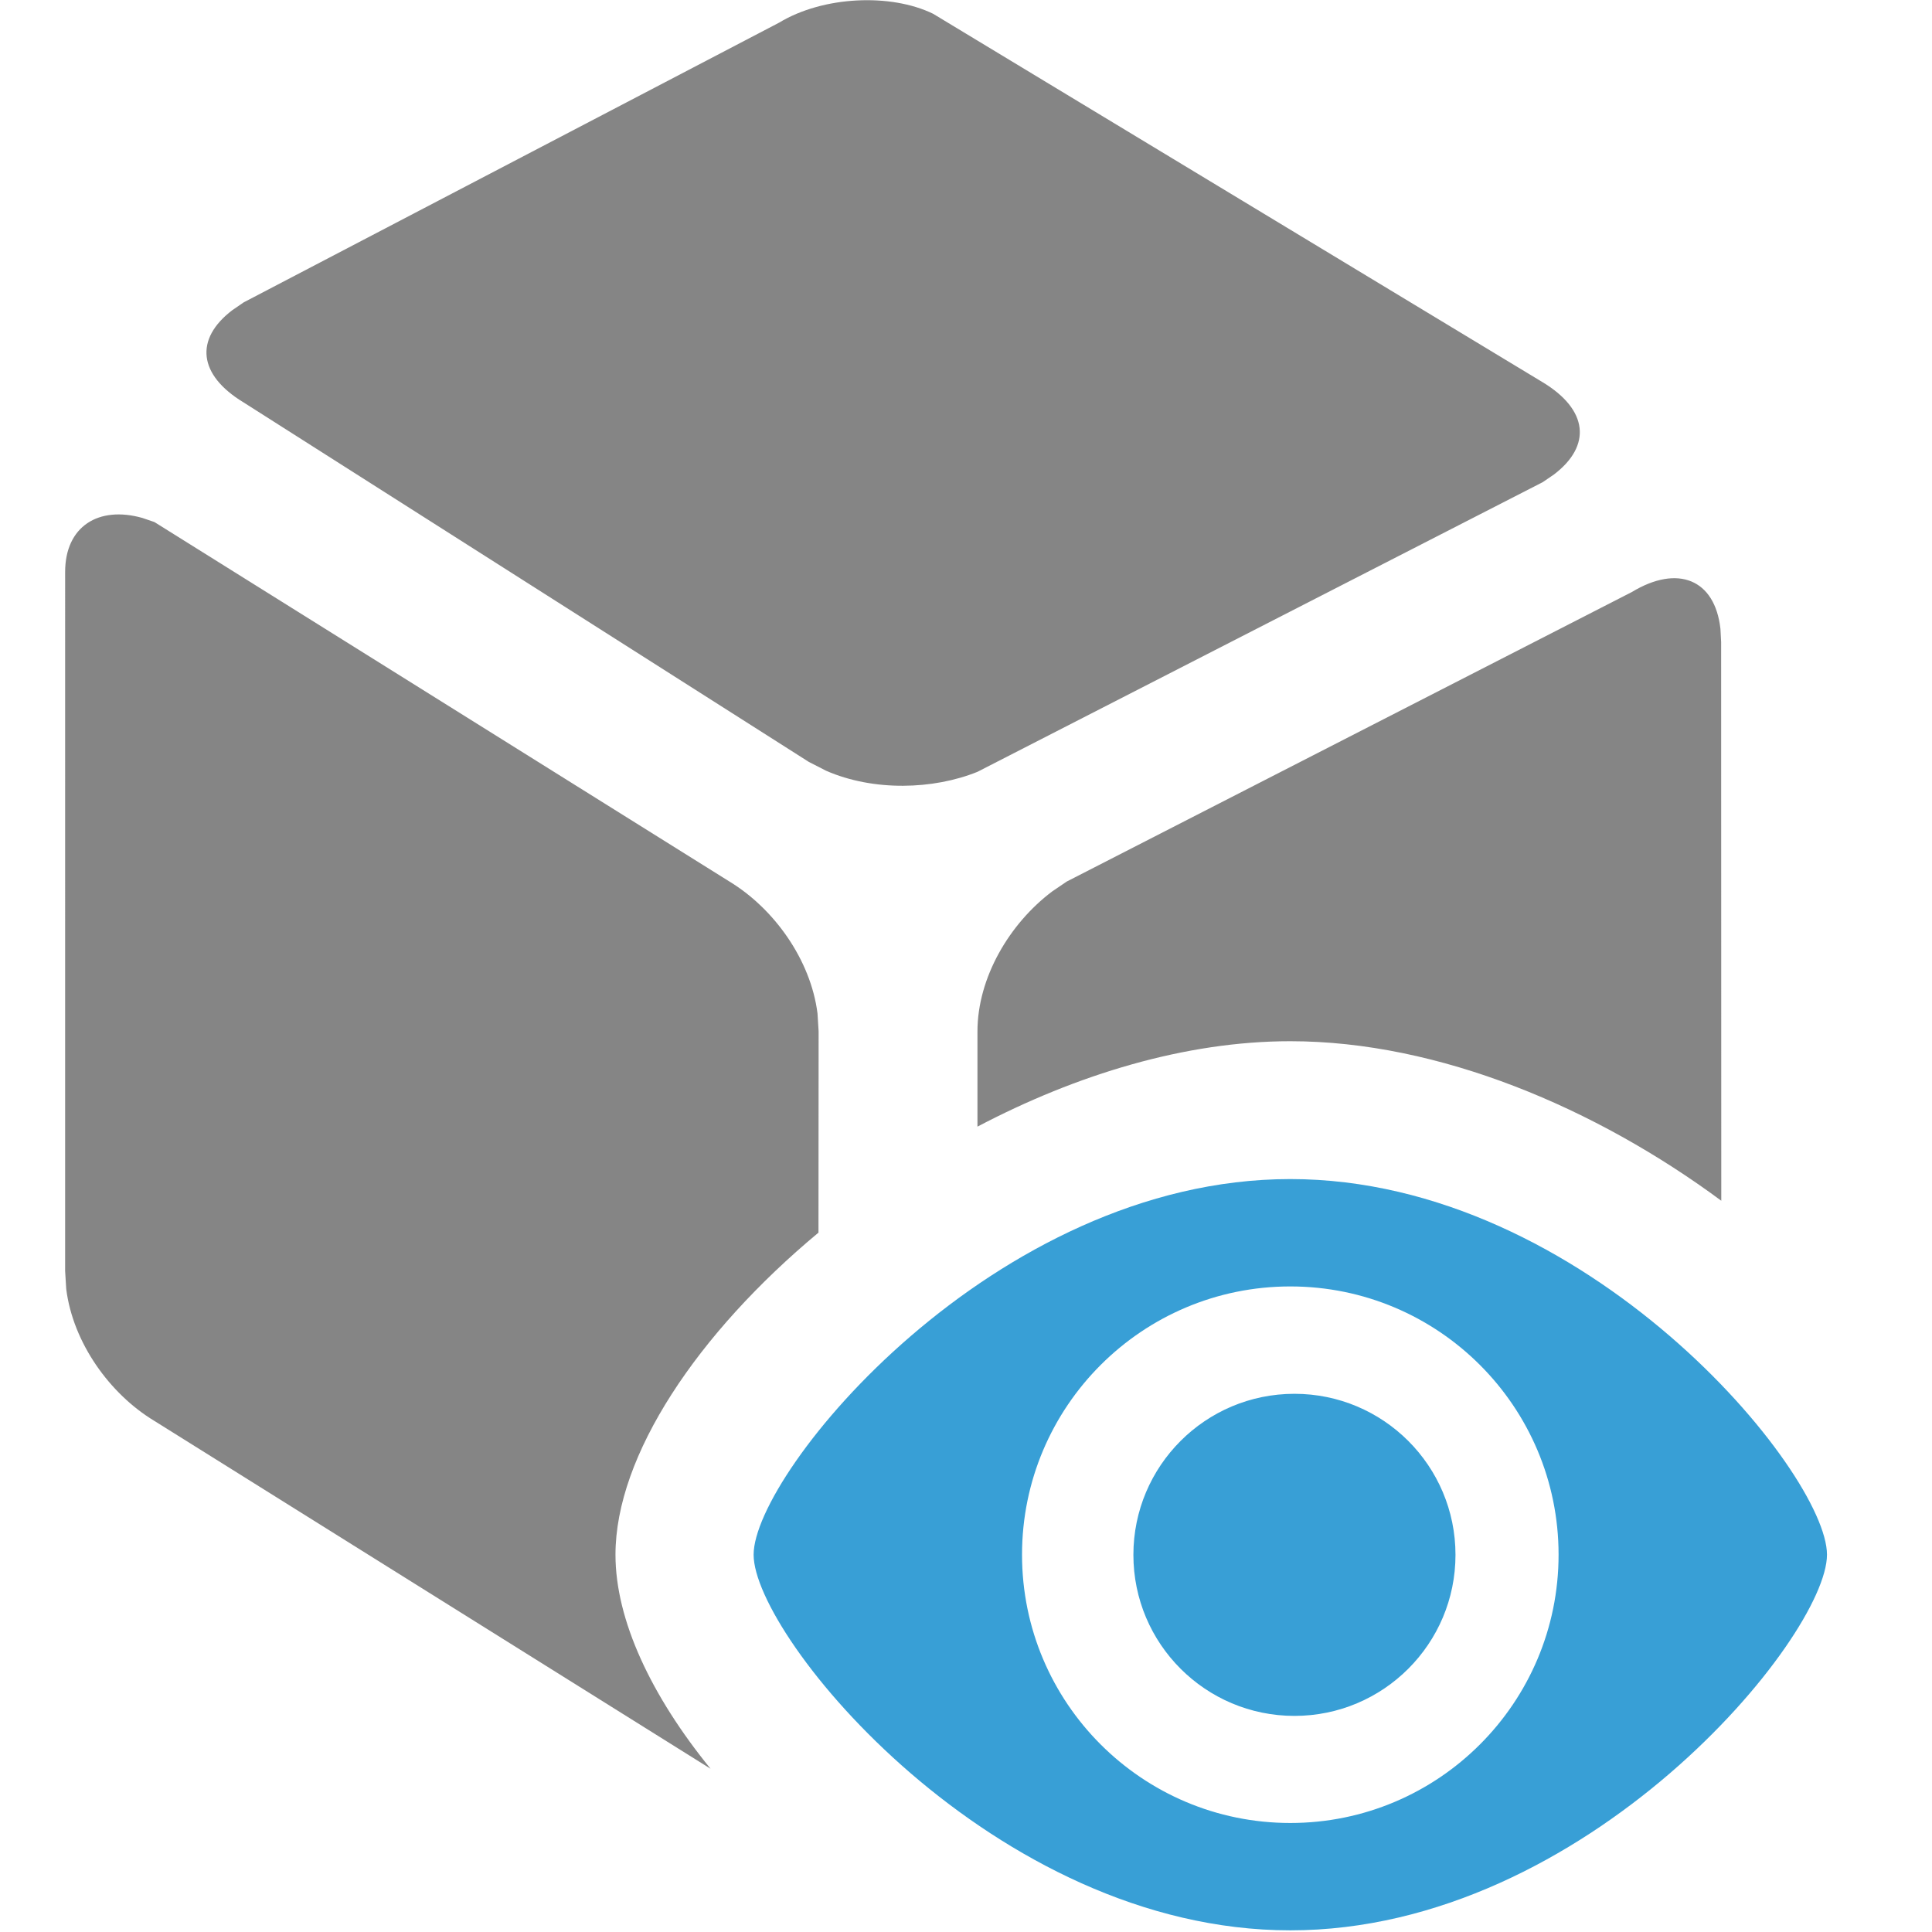<svg height="14" viewBox="0 0 14 14" width="14" xmlns="http://www.w3.org/2000/svg"><g fill="none" fill-rule="evenodd"><path d="m.472 4.145c0-.331.242-.481.559-.392l.088.03 4.167 2.605c.323.196.589.567.638.956l.008.13-.001 1.458c-.875.728-1.471 1.615-1.471 2.334 0 .475.26 1.024.689 1.551l-4.031-2.521c-.323-.195-.589-.566-.638-.955l-.008-.13zm11.353.145c.332-.201.602-.093.642.267l.005.095.001 4.049c-.907-.671-2.045-1.156-3.123-1.156-.76 0-1.55.242-2.267.619l0-.689c0-.391.232-.782.541-1.015l.106-.072zm-10.059-2.099 3.88-2.027c.319-.193.809-.214 1.116-.064l4.417 2.67c.329.199.356.459.082.668l-.082.056-4.096 2.099c-.319.129-.752.143-1.097-.008l-.125-.064-4.096-2.605c-.329-.199-.356-.459-.082-.668z" fill="#858585" fill-rule="nonzero"/><path d="m9.35 8.544c2.148 0 3.889 2.126 3.889 2.722 0 .596-1.741 2.722-3.889 2.722-2.148 0-3.889-2.126-3.889-2.722 0-.596 1.741-2.722 3.889-2.722zm0 .778c-1.074 0-1.944.871-1.944 1.944 0 1.074.871 1.944 1.944 1.944 1.074 0 1.944-.871 1.944-1.944 0-1.074-.871-1.944-1.944-1.944zm.03.778c.644 0 1.167.522 1.167 1.167 0 .644-.522 1.167-1.167 1.167-.644 0-1.167-.522-1.167-1.167 0-.644.522-1.167 1.167-1.167z" fill="#389fd6"/></g></svg>